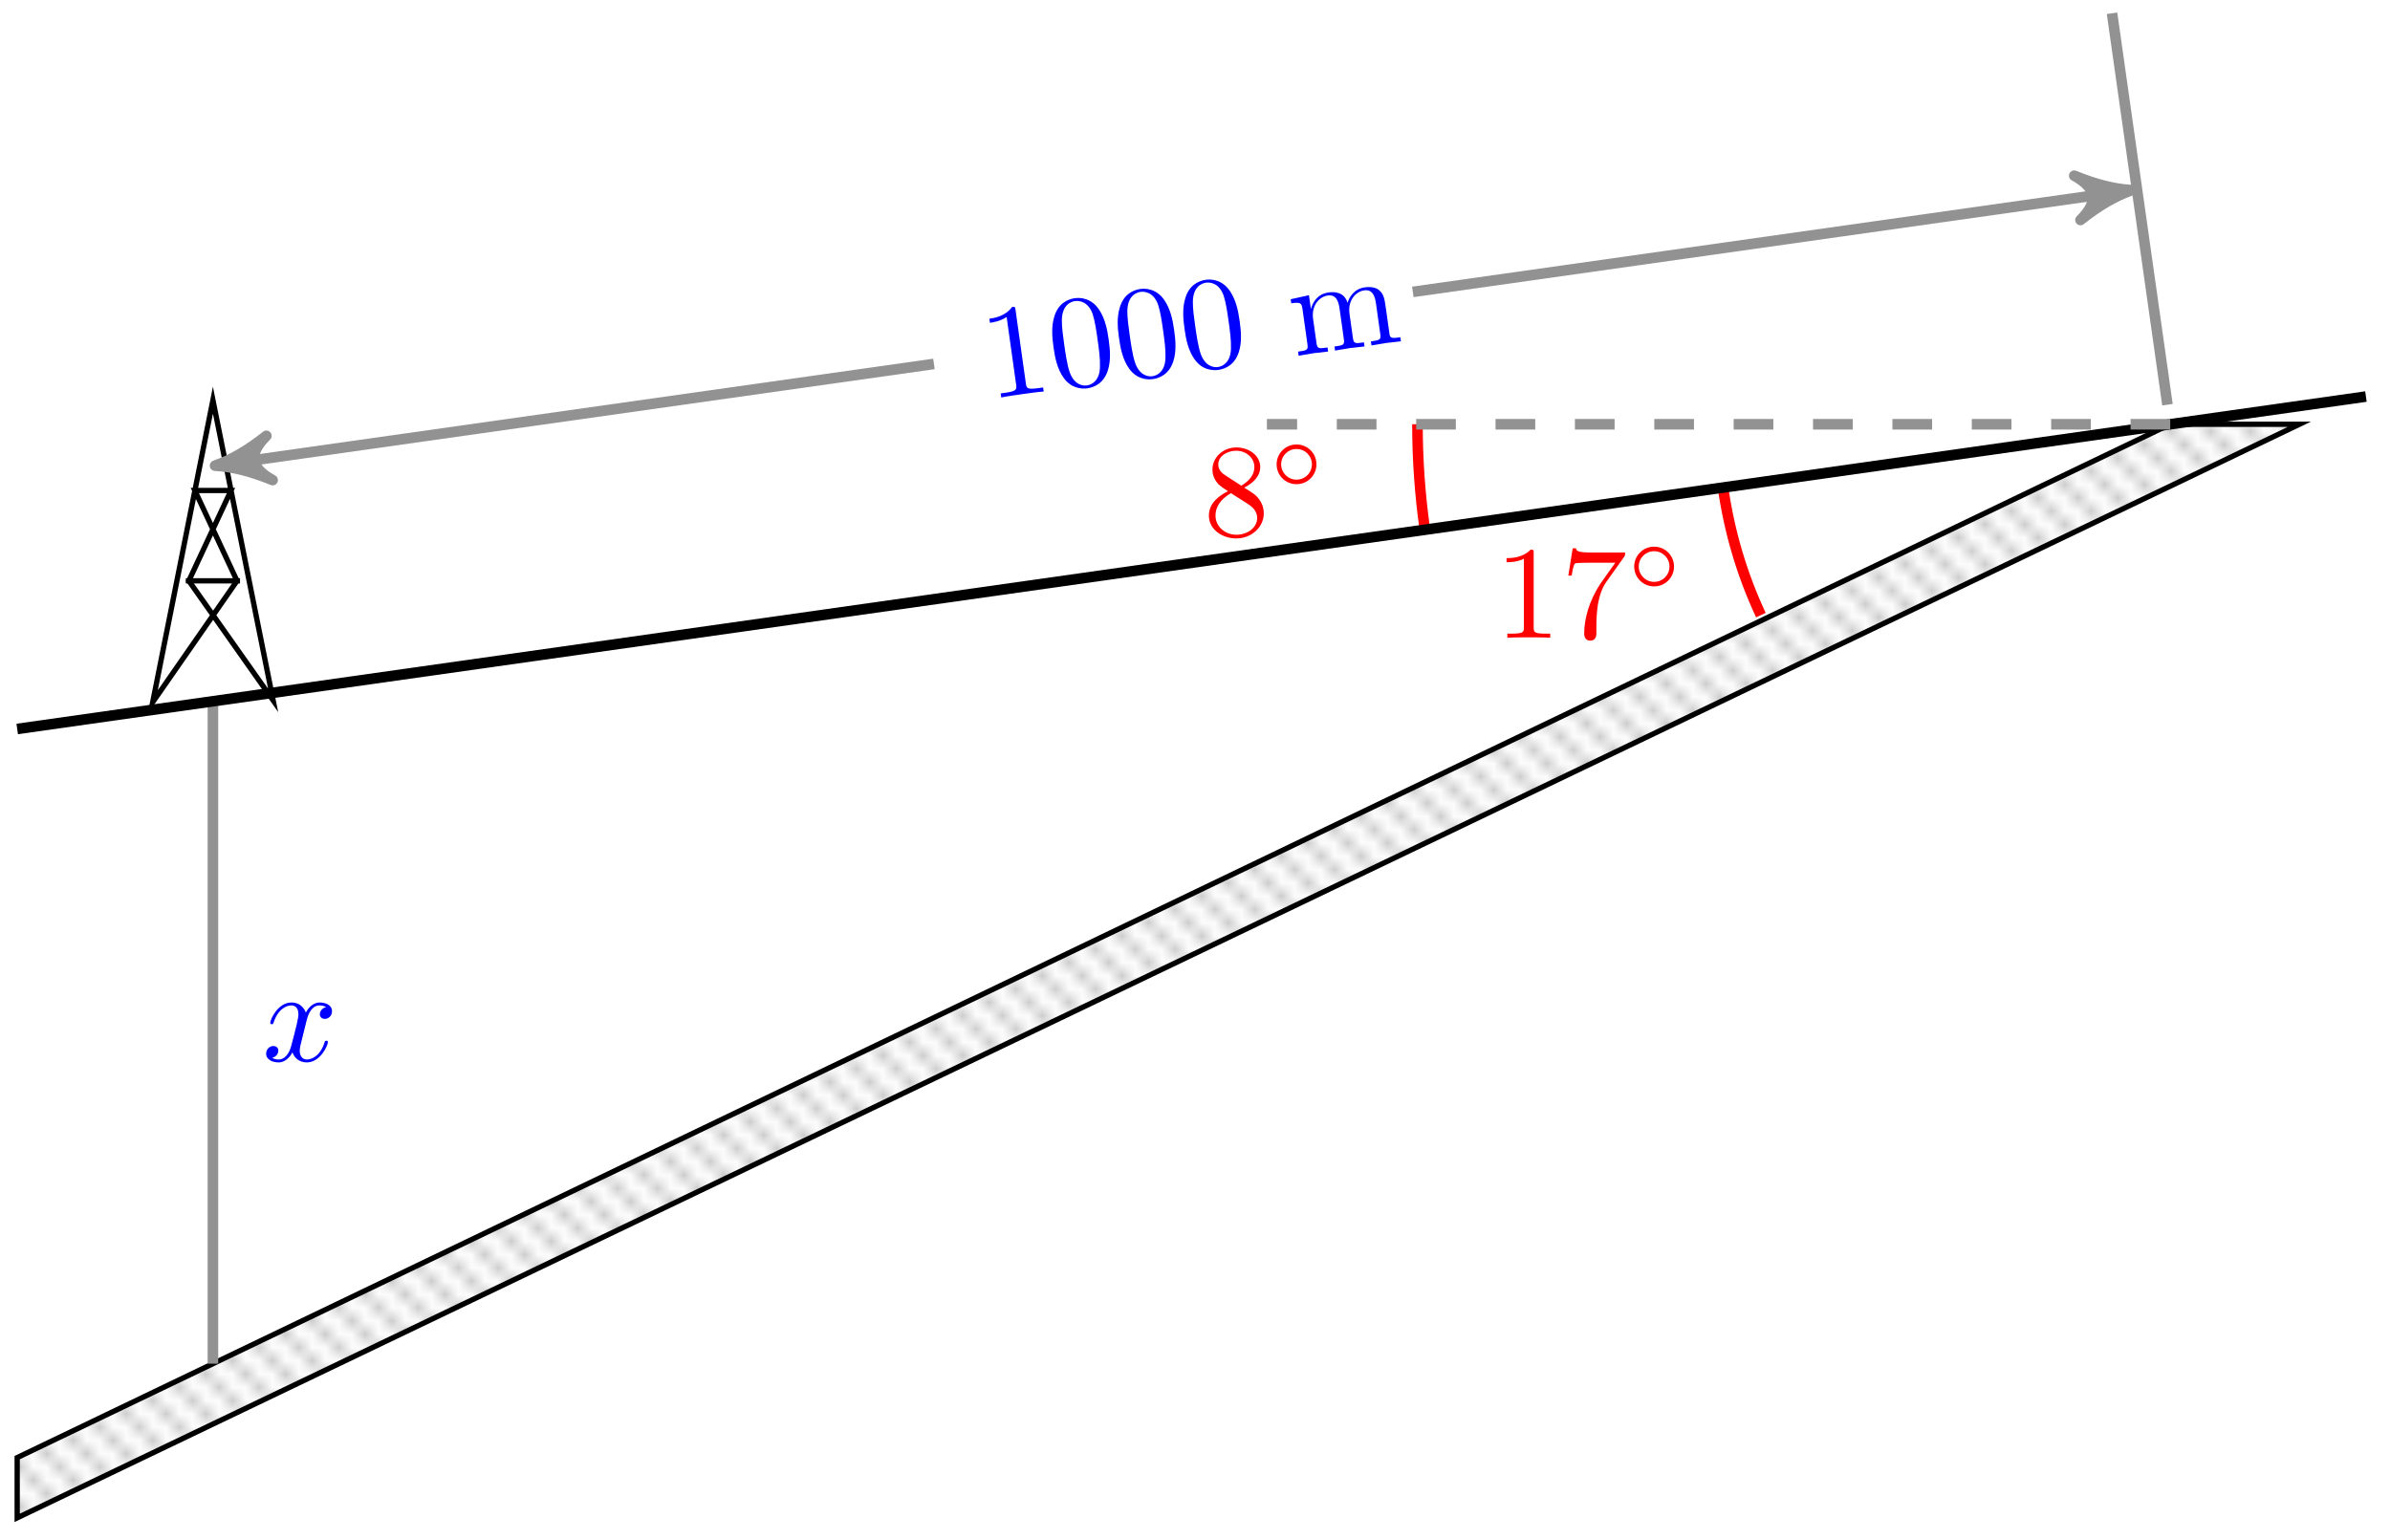 <svg xmlns="http://www.w3.org/2000/svg" xmlns:xlink="http://www.w3.org/1999/xlink" version="1.1" width="180" height="116" viewBox="0 0 180 116">
<defs>
<path id="font_1_3" d="M.163 .457C.117 .487 .113 .521 .113 .538 .113 .599 .178 .641 .249 .641 .322 .641 .386 .589 .386 .517 .386 .46 .347 .412 .287 .377L.163 .457M.309 .362C.381 .399 .43 .451 .43 .517 .43 .609 .341 .666 .25 .666 .15 .666 .069 .592 .069 .499 .069 .481 .071 .436 .113 .389 .124 .377 .161 .352 .186 .335 .128 .306 .042 .25 .042 .151 .042 .045 .144-.022 .249-.022 .362-.022 .457 .061 .457 .168 .457 .204 .446 .249 .408 .291 .389 .312 .373 .322 .309 .362M.209 .32 .332 .242C.36 .223 .407 .193 .407 .132 .407 .058 .332 .006 .25 .006 .164 .006 .092 .068 .092 .151 .092 .209 .124 .273 .209 .32Z"/>
<path id="font_2_1" d="M.507 .25C.507 .371 .41 .465 .292 .465 .172 .465 .077 .368 .077 .251 .077 .13 .174 .036 .292 .036 .412 .036 .507 .133 .507 .25M.292 .085C.198 .085 .126 .161 .126 .25 .126 .343 .2 .416 .292 .416 .386 .416 .458 .34 .458 .251 .458 .158 .384 .085 .292 .085Z"/>
<path id="font_1_1" d="M.294 .64C.294 .664 .294 .666 .271 .666 .209 .602 .121 .602 .089 .602V.571C.109 .571 .168 .571 .22 .597V.079C.22 .043 .217 .031 .127 .031H.095V0C.13 .003 .217 .003 .257 .003 .297 .003 .384 .003 .419 0V.031H.387C.297 .031 .294 .042 .294 .079V.64Z"/>
<path id="font_1_2" d="M.476 .609C.485 .621 .485 .623 .485 .644H.242C.12 .644 .118 .657 .114 .676H.089L.056 .47H.081C.084 .486 .093 .549 .106 .561 .113 .567 .191 .567 .204 .567H.411C.4 .551 .321 .442 .299 .409 .209 .274 .176 .135 .176 .033 .176 .023 .176-.022 .222-.022 .268-.022 .268 .023 .268 .033V.084C.268 .139 .271 .194 .279 .248 .283 .271 .297 .357 .341 .419L.476 .609Z"/>
<clipPath id="clip_3">
<path transform="matrix(1,0,0,-1,16.036,52.819)" d="M147.412 20.864-14.742-56.969V-61.505L157.14 20.864Z"/>
</clipPath>
<g id="pattern_tile_4">
<path transform="matrix(1,0,0,-1,-154,735)" stroke-width=".399" stroke-linecap="butt" stroke-miterlimit="10" stroke-linejoin="miter" fill="none" stroke="#999999" d="M0 2.989 3.088-.1"/>
</g>
<pattern id="pattern_4" patternUnits="userSpaceOnUse" patternContentUnits="userSpaceOnUse" x="0" y="0" width="2.989" height="2.989">
<clipPath id="clip_5">
<path d="M -.996 -.996 L 3.985 -.996 L 3.985 3.985 L -.996 3.985 Z"/>
</clipPath>
<g clip-path="url(#clip_5)">
<g transform="matrix(1,0,0,-1,154,735)">
<use x="0" y="0" xlink:href="#pattern_tile_4"/>
<use x="0" y="-2.989" xlink:href="#pattern_tile_4"/>
<use x="-2.989" y="0" xlink:href="#pattern_tile_4"/>
<use x="-2.989" y="-2.989" xlink:href="#pattern_tile_4"/>
</g>
</g>
</pattern>
<path id="font_6_1" d="M.334 .302C.34 .328 .363 .42 .433 .42 .438 .42 .462 .42 .483 .407 .455 .402 .435 .377 .435 .353 .435 .337 .446 .318 .473 .318 .495 .318 .527 .336 .527 .376 .527 .428 .468 .442 .434 .442 .376 .442 .341 .389 .329 .366 .304 .432 .25 .442 .221 .442 .117 .442 .06 .313 .06 .288 .06 .278 .07 .278 .072 .278 .08 .278 .083 .28 .085 .289 .119 .395 .185 .42 .219 .42 .238 .42 .273 .411 .273 .353 .273 .322 .256 .255 .219 .115 .203 .053 .168 .011 .124 .011 .118 .011 .095 .011 .074 .024 .099 .029 .121 .05 .121 .078 .121 .105 .099 .113 .084 .113 .054 .113 .029 .087 .029 .055 .029 .009 .079-.011 .123-.011 .189-.011 .225 .059 .228 .065 .24 .028 .276-.011 .336-.011 .439-.011 .496 .118 .496 .143 .496 .153 .487 .153 .484 .153 .475 .153 .473 .149 .471 .142 .438 .035 .37 .011 .338 .011 .299 .011 .283 .043 .283 .077 .283 .099 .289 .121 .3 .165L.334 .302Z"/>
<path id="font_7_82" d="M.419 0V.031H.387C.297 .031 .294 .042 .294 .079V.64C.294 .664 .294 .666 .271 .666 .209 .602 .121 .602 .089 .602V.571C.109 .571 .168 .571 .22 .597V.079C.22 .043 .217 .031 .127 .031H.095V0C.13 .003 .217 .003 .257 .003 .297 .003 .384 .003 .419 0Z"/>
<path id="font_7_121" d="M.46 .32C.46 .4 .455 .48 .42 .554 .374 .65 .292 .666 .25 .666 .19 .666 .117 .64 .076 .547 .044 .478 .039 .4 .039 .32 .039 .245 .043 .155 .084 .079 .127-.002 .2-.022 .249-.022 .303-.022 .379-.001 .423 .094 .455 .163 .46 .241 .46 .32M.377 .332C.377 .257 .377 .189 .366 .125 .351 .03 .294-0 .249-0 .21-0 .151 .025 .133 .121 .122 .181 .122 .273 .122 .332 .122 .396 .122 .462 .13 .516 .149 .635 .224 .644 .249 .644 .282 .644 .348 .626 .367 .527 .377 .471 .377 .395 .377 .332Z"/>
<path id="font_7_75" d="M.813 0V.031C.761 .031 .736 .031 .735 .061V.252C.735 .338 .735 .369 .704 .405 .69 .422 .657 .442 .599 .442 .515 .442 .471 .382 .454 .344 .44 .431 .366 .442 .321 .442 .248 .442 .201 .399 .173 .337V.442L.032 .431V.4C.102 .4 .11 .393 .11 .344V.076C.11 .031 .099 .031 .032 .031V0L.145 .003 .257 0V.031C.19 .031 .179 .031 .179 .076V.26C.179 .364 .25 .42 .314 .42 .377 .42 .388 .366 .388 .309V.076C.388 .031 .377 .031 .31 .031V0L.423 .003 .535 0V.031C.468 .031 .457 .031 .457 .076V.26C.457 .364 .528 .42 .592 .42 .655 .42 .666 .366 .666 .309V.076C.666 .031 .655 .031 .588 .031V0L.701 .003 .813 0Z"/>
</defs>
<path transform="matrix(1,0,0,-1,16.036,52.819)" stroke-width=".797" stroke-linecap="butt" stroke-miterlimit="10" stroke-linejoin="miter" fill="none" stroke="#ff0000" d="M90.718 20.864C90.718 18.226 90.903 15.587 91.27 12.974"/>
<use data-text="8" xlink:href="#font_1_3" transform="matrix(9.963,0,0,-9.963,90.627,40.336)" fill="#ff0000"/>
<use data-text="&#x25e6;" xlink:href="#font_2_1" transform="matrix(6.974,0,0,-6.974,95.61,36.72)" fill="#ff0000"/>
<path transform="matrix(1,0,0,-1,16.036,52.819)" stroke-width=".797" stroke-linecap="butt" stroke-miterlimit="10" stroke-linejoin="miter" fill="none" stroke="#ff0000" d="M113.727 16.13C114.195 12.793 115.158 9.543 116.582 6.489"/>
<use data-text="1" xlink:href="#font_1_1" transform="matrix(9.963,0,0,-9.963,112.578,48.034)" fill="#ff0000"/>
<use data-text="7" xlink:href="#font_1_2" transform="matrix(9.963,0,0,-9.963,117.559,48.034)" fill="#ff0000"/>
<use data-text="&#x25e6;" xlink:href="#font_2_1" transform="matrix(6.974,0,0,-6.974,122.541,44.418)" fill="#ff0000"/>
<g clip-path="url(#clip_3)">
<rect transform="matrix(1,0,0,-1,-154,735)" fill="url(#pattern_4)" x="151.308" y="616.689" width="179.863" height="90.342"/>
</g>
<path transform="matrix(1,0,0,-1,16.036,52.819)" stroke-width=".399" stroke-linecap="butt" stroke-miterlimit="10" stroke-linejoin="miter" fill="none" stroke="#000000" d="M147.412 20.864-14.742-56.969V-61.505L157.14 20.864Z"/>
<path transform="matrix(1,0,0,-1,16.036,52.819)" stroke-width=".797" stroke-linecap="butt" stroke-miterlimit="10" stroke-linejoin="miter" fill="none" stroke="#929292" d="M0-49.893V0"/>
<use data-text="x" xlink:href="#font_6_1" transform="matrix(9.963,0,0,-9.963,19.755,79.911)" fill="#0000ff"/>
<path transform="matrix(1,0,0,-1,16.036,52.819)" stroke-width=".797" stroke-linecap="butt" stroke-miterlimit="10" stroke-linejoin="miter" fill="none" stroke="#000000" d="M-14.74-2.086 162.152 22.951"/>
<path transform="matrix(1,0,0,-1,16.036,52.819)" stroke-width=".797" stroke-linecap="butt" stroke-dasharray="2.989,2.989" stroke-miterlimit="10" stroke-linejoin="miter" fill="none" stroke="#929292" d="M147.412 20.864H79.379"/>
<path transform="matrix(1,0,0,-1,16.036,52.819)" stroke-width=".399" stroke-linecap="butt" stroke-miterlimit="10" stroke-linejoin="miter" fill="none" stroke="#000000" d="M4.535 .068 0 22.678-4.535-.068 1.814 9.071-1.361 15.874H1.361L-1.814 9.071Z"/>
<path transform="matrix(1,0,0,-1,16.036,52.819)" stroke-width=".399" stroke-linecap="butt" stroke-miterlimit="10" stroke-linejoin="miter" fill="none" stroke="#000000" d="M-2.041 9.071H2.041"/>
<path transform="matrix(1,0,0,-1,16.036,52.819)" stroke-width=".797" stroke-linecap="butt" stroke-miterlimit="10" stroke-linejoin="miter" fill="none" stroke="#929292" d="M147.203 22.338 143.03 51.819"/>
<path transform="matrix(1,0,0,-1,16.036,52.819)" stroke-width=".797" stroke-linecap="butt" stroke-miterlimit="10" stroke-linejoin="miter" fill="none" stroke="#929292" d="M143.487 38.352 90.369 30.834"/>
<path transform="matrix(.99,-.14,-.14,-.99,159.532,14.466)" d="M1.036 0C-.259 .259-1.554 .777-3.108 1.684-1.554 .518-1.554-.518-3.108-1.684-1.554-.777-.259-.259 1.036 0Z" fill="#929292"/>
<path transform="matrix(.99,-.14,-.14,-.99,159.532,14.466)" stroke-width=".797" stroke-linecap="butt" stroke-linejoin="round" fill="none" stroke="#929292" d="M1.036 0C-.259 .259-1.554 .777-3.108 1.684-1.554 .518-1.554-.518-3.108-1.684-1.554-.777-.259-.259 1.036 0Z"/>
<path transform="matrix(1,0,0,-1,16.036,52.819)" stroke-width=".797" stroke-linecap="butt" stroke-miterlimit="10" stroke-linejoin="miter" fill="none" stroke="#929292" d="M1.184 17.89 54.303 25.408"/>
<path transform="matrix(-.99,.14,.14,.99,17.22,34.929)" d="M1.036 0C-.259 .259-1.554 .777-3.108 1.684-1.554 .518-1.554-.518-3.108-1.684-1.554-.777-.259-.259 1.036 0Z" fill="#929292"/>
<path transform="matrix(-.99,.14,.14,.99,17.22,34.929)" stroke-width=".797" stroke-linecap="butt" stroke-linejoin="round" fill="none" stroke="#929292" d="M1.036 0C-.259 .259-1.554 .777-3.108 1.684-1.554 .518-1.554-.518-3.108-1.684-1.554-.777-.259-.259 1.036 0Z"/>
<use data-text="1" xlink:href="#font_7_82" transform="matrix(9.866,-1.387,-1.387,-9.866,74.471,30.07)" fill="#0000ff"/>
<use data-text="0" xlink:href="#font_7_121" transform="matrix(9.866,-1.387,-1.387,-9.866,79.405,29.376)" fill="#0000ff"/>
<use data-text="0" xlink:href="#font_7_121" transform="matrix(9.866,-1.387,-1.387,-9.866,84.338,28.683)" fill="#0000ff"/>
<use data-text="0" xlink:href="#font_7_121" transform="matrix(9.866,-1.387,-1.387,-9.866,89.271,27.99)" fill="#0000ff"/>
<use data-text="m" xlink:href="#font_7_75" transform="matrix(9.866,-1.387,-1.387,-9.866,97.489,26.835)" fill="#0000ff"/>
</svg>
